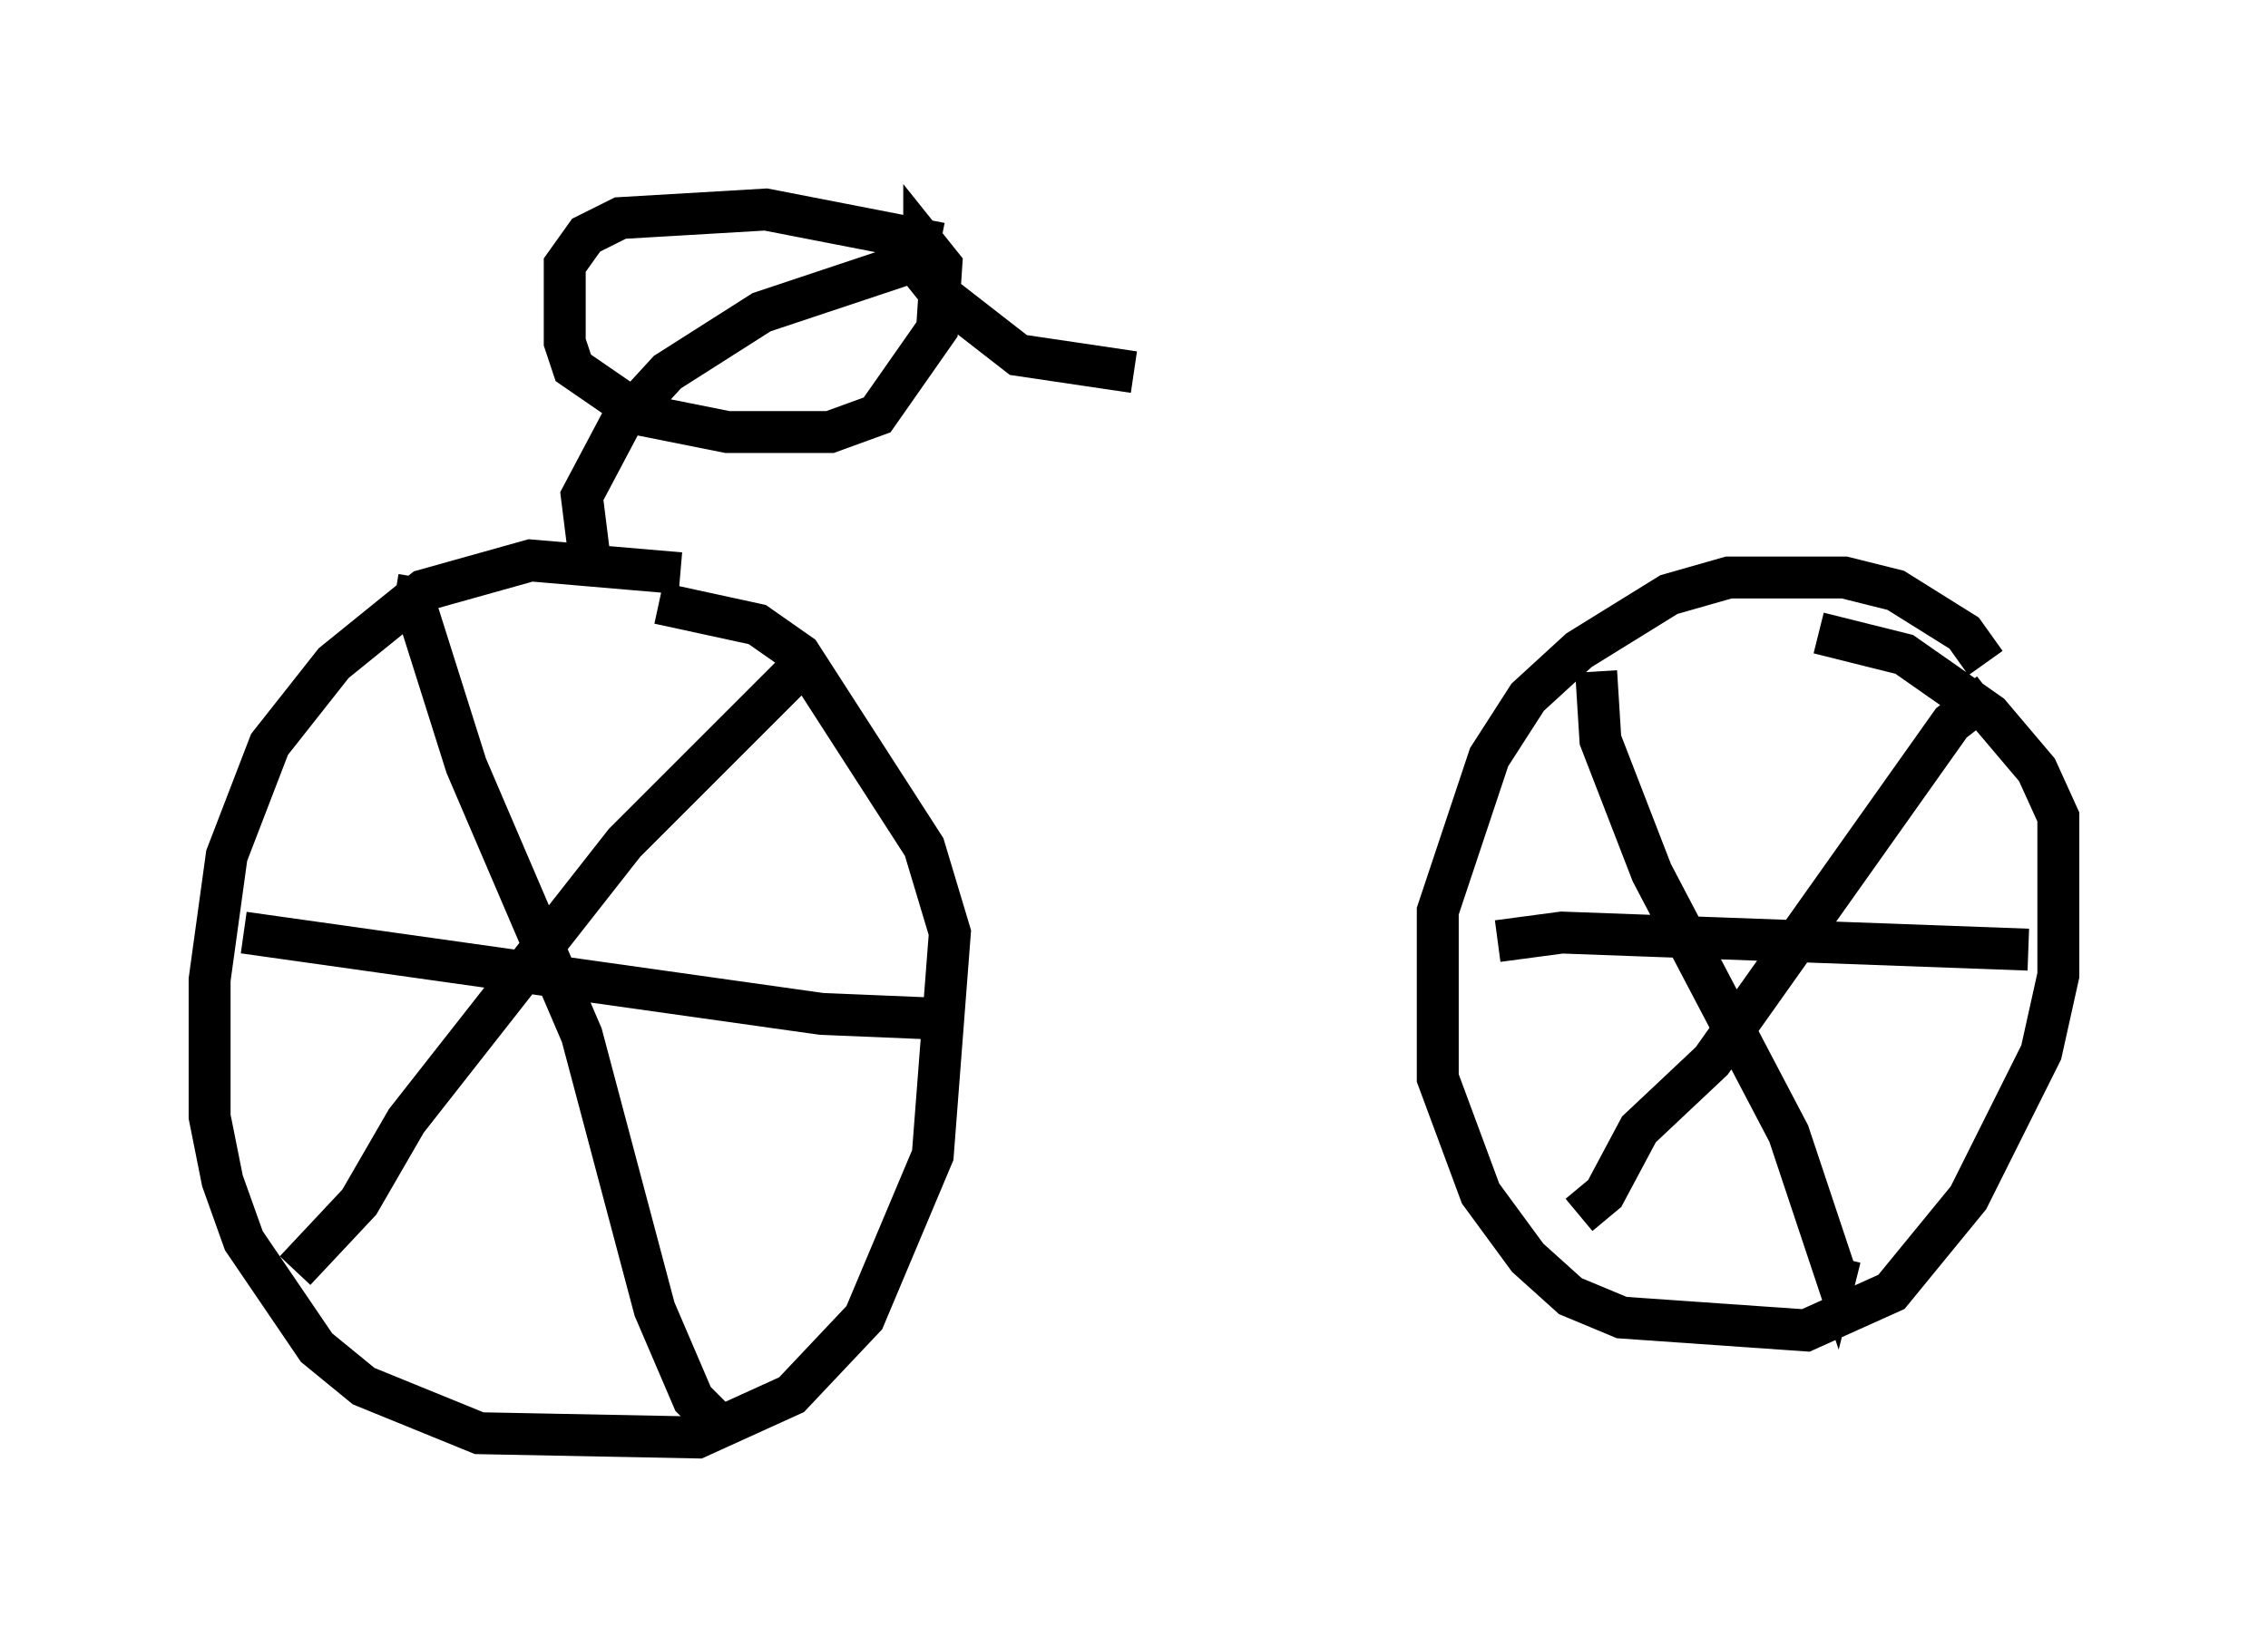 <?xml version="1.0" encoding="utf-8" ?>
<svg baseProfile="full" height="39.298" version="1.1" width="54.1" xmlns="http://www.w3.org/2000/svg" xmlns:ev="http://www.w3.org/2001/xml-events" xmlns:xlink="http://www.w3.org/1999/xlink"><defs /><rect fill="white" height="39.298" width="54.1" x="0" y="0" /><path d="M20.721, 15.413 m-4.492, -1.735 l-3.573, -0.306 -2.552, 0.715 l-2.144, 1.735 -1.531, 1.94 l-1.021, 2.654 -0.408, 2.96 l0.0, 3.267 0.306, 1.531 l0.51, 1.429 1.735, 2.552 l1.123, 0.919 2.756, 1.123 l5.206, 0.102 2.246, -1.021 l1.735, -1.838 1.633, -3.879 l0.408, -5.308 -0.613, -2.042 l-2.96, -4.594 -1.021, -0.715 l-2.348, -0.51 m-5.717, -0.613 l-0.102, 0.613 1.225, 3.879 l2.756, 6.431 1.735, 6.533 l0.919, 2.144 0.817, 0.817 m2.042, -18.579 l-4.492, 4.492 -5.206, 6.635 l-1.123, 1.94 -1.531, 1.633 m-1.225, -8.065 l13.781, 1.94 2.45, 0.102 m25.317, -8.473 l-0.51, -0.715 -1.633, -1.021 l-1.225, -0.306 -2.756, 0.0 l-1.429, 0.408 -2.144, 1.327 l-1.225, 1.123 -0.919, 1.429 l-1.225, 3.675 0.0, 3.981 l1.021, 2.756 1.123, 1.531 l1.021, 0.919 1.225, 0.51 l4.39, 0.306 2.042, -0.919 l1.838, -2.246 1.735, -3.471 l0.408, -1.838 0.0, -3.777 l-0.51, -1.123 -1.123, -1.327 l-2.042, -1.429 -2.042, -0.51 m-5.308, 0.919 l0.102, 1.633 1.225, 3.165 l3.267, 6.227 1.123, 3.369 l0.102, -0.408 m3.573, -13.475 l-0.919, 0.715 -5.717, 8.065 l-1.735, 1.633 -0.817, 1.531 l-0.613, 0.51 m-1.94, -6.533 l1.531, -0.204 11.127, 0.408 m-34.3, -9.188 l-0.204, -1.633 0.919, -1.735 l1.123, -1.225 2.246, -1.429 l3.675, -1.225 0.102, -0.51 l-3.675, -0.715 -3.471, 0.204 l-0.817, 0.408 -0.51, 0.715 l0.0, 1.838 0.204, 0.613 l1.633, 1.123 2.042, 0.408 l2.45, 0.0 1.123, -0.408 l1.429, -2.042 0.102, -1.531 l-0.408, -0.51 0.0, 0.715 l0.408, 0.51 1.838, 1.429 l2.756, 0.408 " fill="none" stroke="black" stroke-width="1" /></svg>